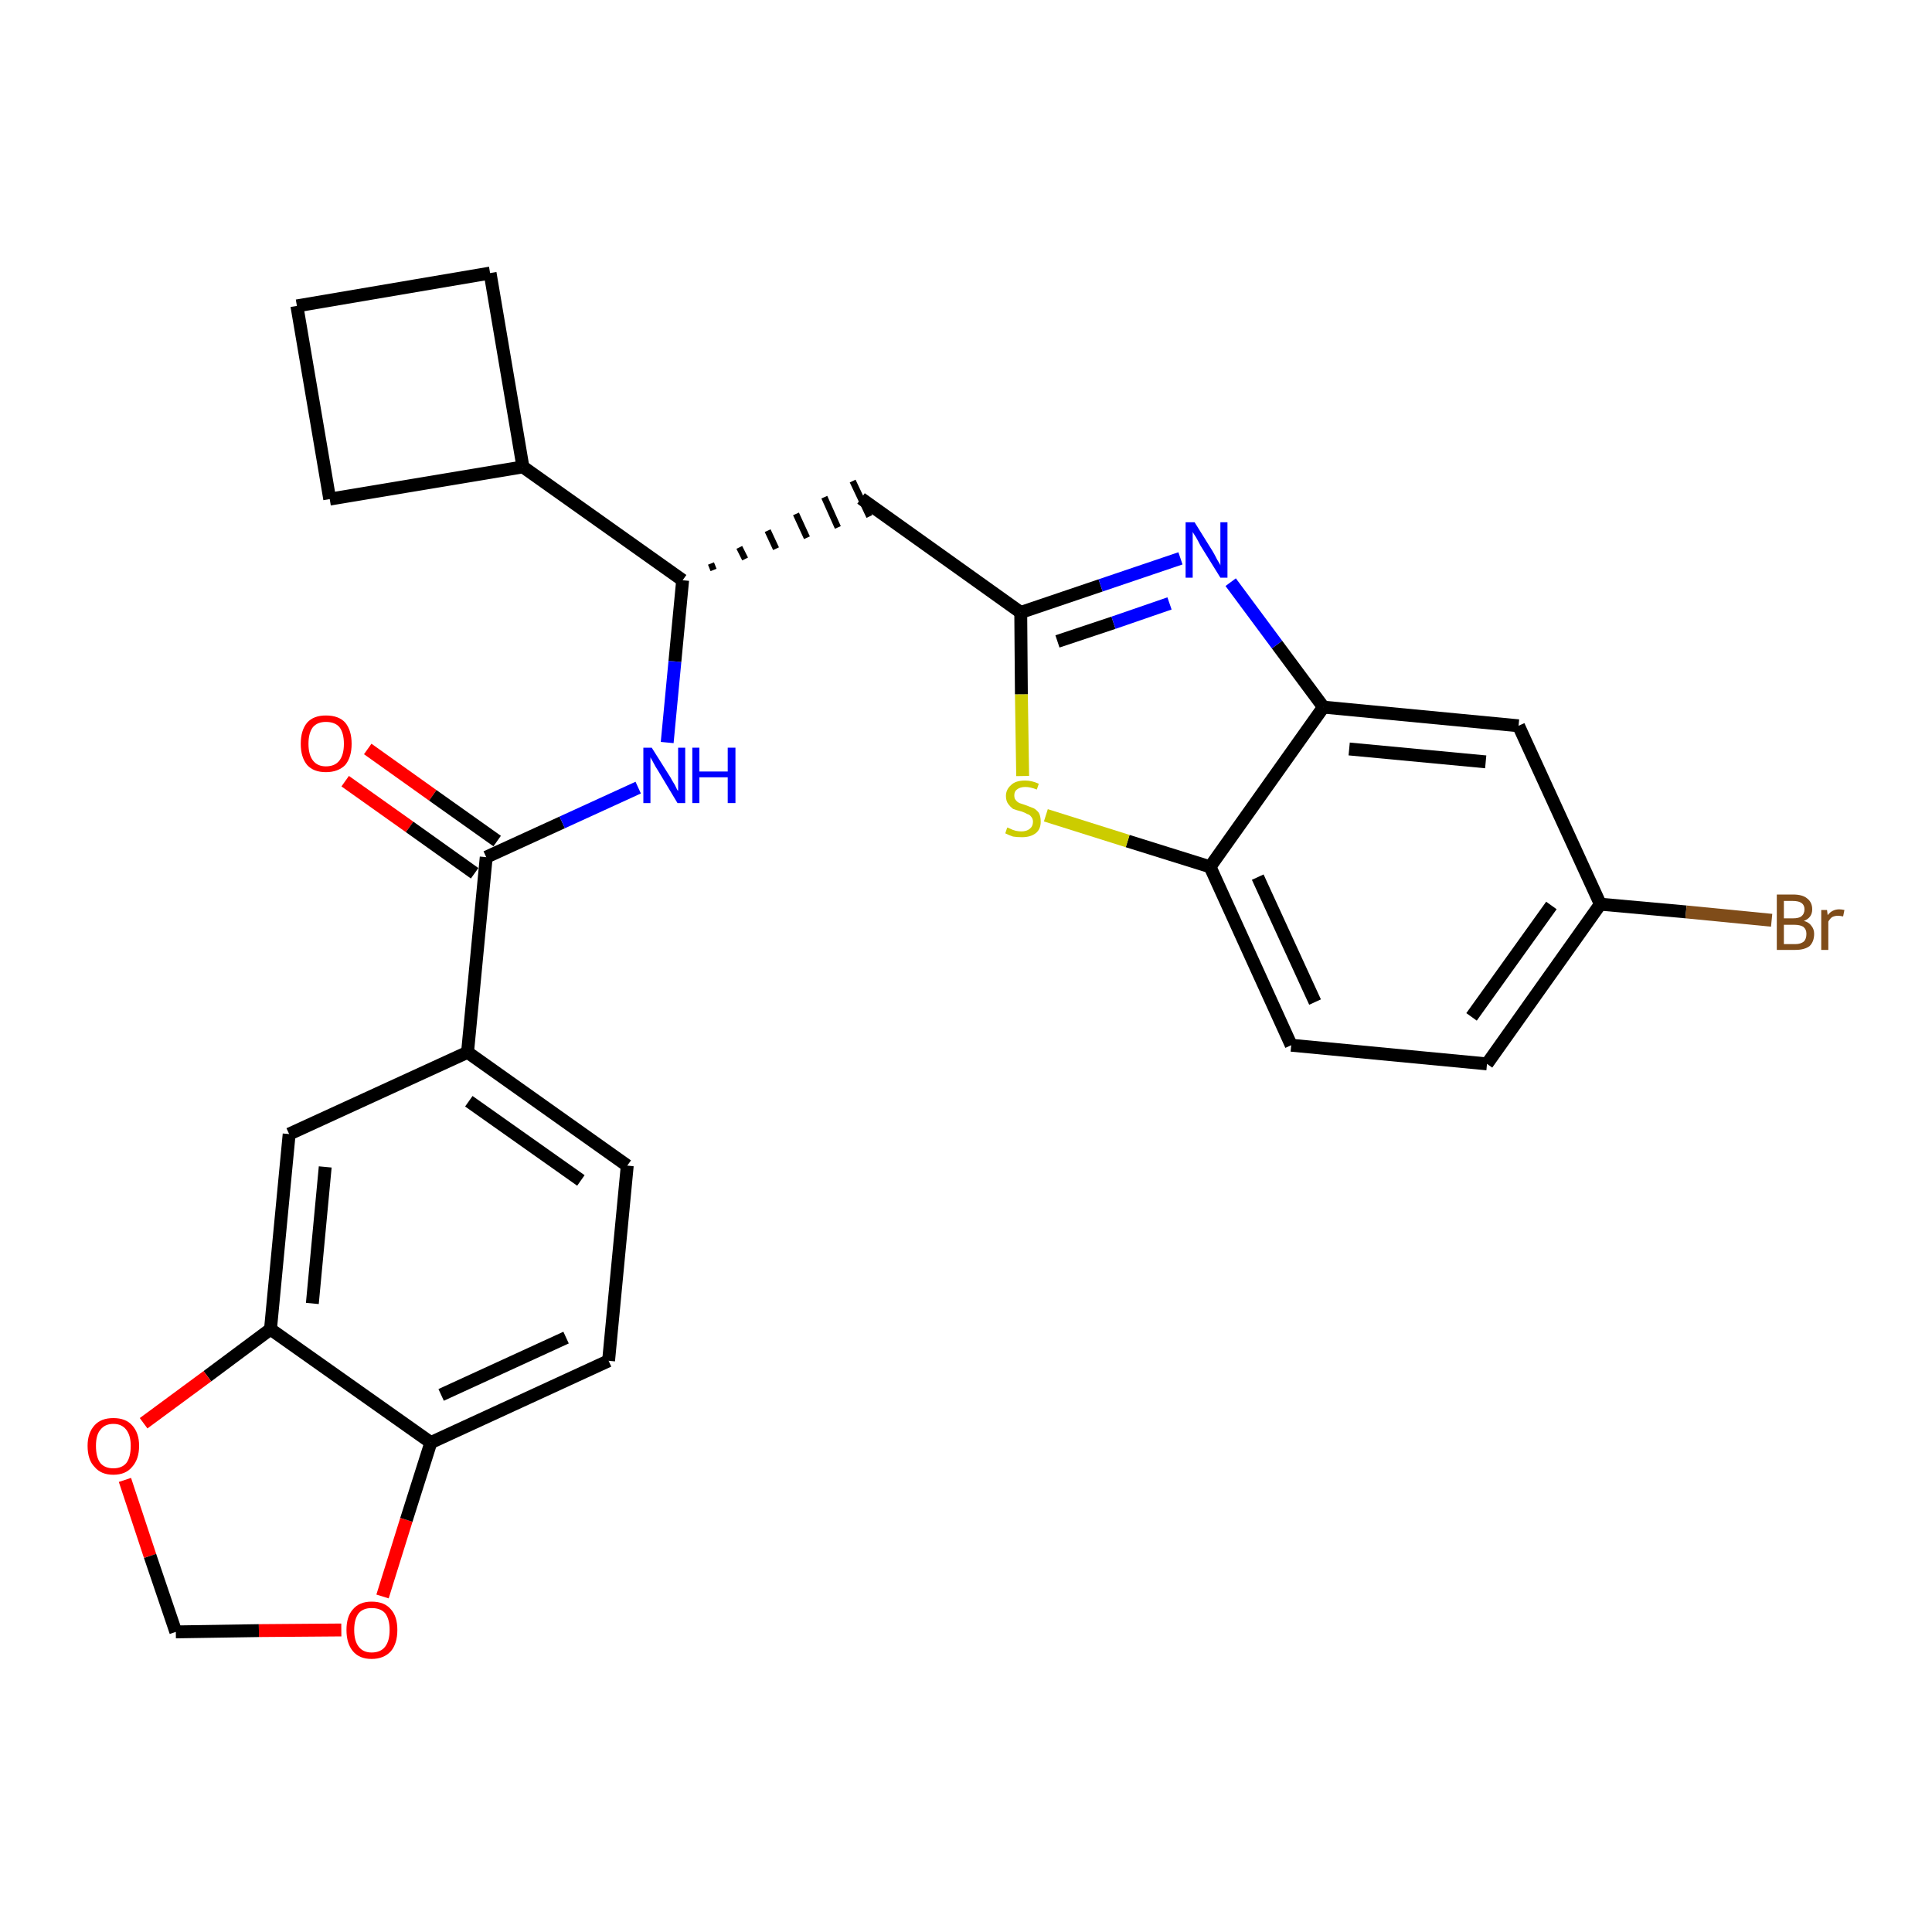 <?xml version='1.0' encoding='iso-8859-1'?>
<svg version='1.1' baseProfile='full'
              xmlns='http://www.w3.org/2000/svg'
                      xmlns:rdkit='http://www.rdkit.org/xml'
                      xmlns:xlink='http://www.w3.org/1999/xlink'
                  xml:space='preserve'
width='300px' height='300px' viewBox='0 0 300 300'>
<!-- END OF HEADER -->
<path class='bond-0 atom-0 atom-1' d='M 53.6,121.3 L 63.6,128.4' style='fill:none;fill-rule:evenodd;stroke:#FF0000;stroke-width:2.0px;stroke-linecap:butt;stroke-linejoin:miter;stroke-opacity:1' />
<path class='bond-0 atom-0 atom-1' d='M 63.6,128.4 L 73.7,135.6' style='fill:none;fill-rule:evenodd;stroke:#000000;stroke-width:2.0px;stroke-linecap:butt;stroke-linejoin:miter;stroke-opacity:1' />
<path class='bond-0 atom-0 atom-1' d='M 57.1,116.3 L 67.2,123.5' style='fill:none;fill-rule:evenodd;stroke:#FF0000;stroke-width:2.0px;stroke-linecap:butt;stroke-linejoin:miter;stroke-opacity:1' />
<path class='bond-0 atom-0 atom-1' d='M 67.2,123.5 L 77.2,130.6' style='fill:none;fill-rule:evenodd;stroke:#000000;stroke-width:2.0px;stroke-linecap:butt;stroke-linejoin:miter;stroke-opacity:1' />
<path class='bond-1 atom-1 atom-2' d='M 75.5,133.1 L 87.3,127.7' style='fill:none;fill-rule:evenodd;stroke:#000000;stroke-width:2.0px;stroke-linecap:butt;stroke-linejoin:miter;stroke-opacity:1' />
<path class='bond-1 atom-1 atom-2' d='M 87.3,127.7 L 99.1,122.3' style='fill:none;fill-rule:evenodd;stroke:#0000FF;stroke-width:2.0px;stroke-linecap:butt;stroke-linejoin:miter;stroke-opacity:1' />
<path class='bond-18 atom-1 atom-19' d='M 75.5,133.1 L 72.6,163.4' style='fill:none;fill-rule:evenodd;stroke:#000000;stroke-width:2.0px;stroke-linecap:butt;stroke-linejoin:miter;stroke-opacity:1' />
<path class='bond-2 atom-2 atom-3' d='M 103.6,115.3 L 104.8,102.7' style='fill:none;fill-rule:evenodd;stroke:#0000FF;stroke-width:2.0px;stroke-linecap:butt;stroke-linejoin:miter;stroke-opacity:1' />
<path class='bond-2 atom-2 atom-3' d='M 104.8,102.7 L 106.0,90.1' style='fill:none;fill-rule:evenodd;stroke:#000000;stroke-width:2.0px;stroke-linecap:butt;stroke-linejoin:miter;stroke-opacity:1' />
<path class='bond-3 atom-3 atom-4' d='M 110.8,88.5 L 110.4,87.5' style='fill:none;fill-rule:evenodd;stroke:#000000;stroke-width:1.0px;stroke-linecap:butt;stroke-linejoin:miter;stroke-opacity:1' />
<path class='bond-3 atom-3 atom-4' d='M 115.7,86.8 L 114.8,85.0' style='fill:none;fill-rule:evenodd;stroke:#000000;stroke-width:1.0px;stroke-linecap:butt;stroke-linejoin:miter;stroke-opacity:1' />
<path class='bond-3 atom-3 atom-4' d='M 120.5,85.2 L 119.2,82.4' style='fill:none;fill-rule:evenodd;stroke:#000000;stroke-width:1.0px;stroke-linecap:butt;stroke-linejoin:miter;stroke-opacity:1' />
<path class='bond-3 atom-3 atom-4' d='M 125.3,83.5 L 123.6,79.8' style='fill:none;fill-rule:evenodd;stroke:#000000;stroke-width:1.0px;stroke-linecap:butt;stroke-linejoin:miter;stroke-opacity:1' />
<path class='bond-3 atom-3 atom-4' d='M 130.1,81.9 L 128.0,77.2' style='fill:none;fill-rule:evenodd;stroke:#000000;stroke-width:1.0px;stroke-linecap:butt;stroke-linejoin:miter;stroke-opacity:1' />
<path class='bond-3 atom-3 atom-4' d='M 135.0,80.2 L 132.4,74.7' style='fill:none;fill-rule:evenodd;stroke:#000000;stroke-width:1.0px;stroke-linecap:butt;stroke-linejoin:miter;stroke-opacity:1' />
<path class='bond-14 atom-3 atom-15' d='M 106.0,90.1 L 81.2,72.5' style='fill:none;fill-rule:evenodd;stroke:#000000;stroke-width:2.0px;stroke-linecap:butt;stroke-linejoin:miter;stroke-opacity:1' />
<path class='bond-4 atom-4 atom-5' d='M 133.7,77.4 L 158.5,95.1' style='fill:none;fill-rule:evenodd;stroke:#000000;stroke-width:2.0px;stroke-linecap:butt;stroke-linejoin:miter;stroke-opacity:1' />
<path class='bond-5 atom-5 atom-6' d='M 158.5,95.1 L 170.9,90.9' style='fill:none;fill-rule:evenodd;stroke:#000000;stroke-width:2.0px;stroke-linecap:butt;stroke-linejoin:miter;stroke-opacity:1' />
<path class='bond-5 atom-5 atom-6' d='M 170.9,90.9 L 183.3,86.7' style='fill:none;fill-rule:evenodd;stroke:#0000FF;stroke-width:2.0px;stroke-linecap:butt;stroke-linejoin:miter;stroke-opacity:1' />
<path class='bond-5 atom-5 atom-6' d='M 164.2,99.6 L 172.9,96.7' style='fill:none;fill-rule:evenodd;stroke:#000000;stroke-width:2.0px;stroke-linecap:butt;stroke-linejoin:miter;stroke-opacity:1' />
<path class='bond-5 atom-5 atom-6' d='M 172.9,96.7 L 181.6,93.7' style='fill:none;fill-rule:evenodd;stroke:#0000FF;stroke-width:2.0px;stroke-linecap:butt;stroke-linejoin:miter;stroke-opacity:1' />
<path class='bond-27 atom-14 atom-5' d='M 158.8,120.5 L 158.6,107.8' style='fill:none;fill-rule:evenodd;stroke:#CCCC00;stroke-width:2.0px;stroke-linecap:butt;stroke-linejoin:miter;stroke-opacity:1' />
<path class='bond-27 atom-14 atom-5' d='M 158.6,107.8 L 158.5,95.1' style='fill:none;fill-rule:evenodd;stroke:#000000;stroke-width:2.0px;stroke-linecap:butt;stroke-linejoin:miter;stroke-opacity:1' />
<path class='bond-6 atom-6 atom-7' d='M 191.1,90.4 L 198.3,100.1' style='fill:none;fill-rule:evenodd;stroke:#0000FF;stroke-width:2.0px;stroke-linecap:butt;stroke-linejoin:miter;stroke-opacity:1' />
<path class='bond-6 atom-6 atom-7' d='M 198.3,100.1 L 205.5,109.8' style='fill:none;fill-rule:evenodd;stroke:#000000;stroke-width:2.0px;stroke-linecap:butt;stroke-linejoin:miter;stroke-opacity:1' />
<path class='bond-7 atom-7 atom-8' d='M 205.5,109.8 L 235.8,112.7' style='fill:none;fill-rule:evenodd;stroke:#000000;stroke-width:2.0px;stroke-linecap:butt;stroke-linejoin:miter;stroke-opacity:1' />
<path class='bond-7 atom-7 atom-8' d='M 209.5,116.3 L 230.7,118.3' style='fill:none;fill-rule:evenodd;stroke:#000000;stroke-width:2.0px;stroke-linecap:butt;stroke-linejoin:miter;stroke-opacity:1' />
<path class='bond-30 atom-13 atom-7' d='M 187.9,134.6 L 205.5,109.8' style='fill:none;fill-rule:evenodd;stroke:#000000;stroke-width:2.0px;stroke-linecap:butt;stroke-linejoin:miter;stroke-opacity:1' />
<path class='bond-8 atom-8 atom-9' d='M 235.8,112.7 L 248.5,140.4' style='fill:none;fill-rule:evenodd;stroke:#000000;stroke-width:2.0px;stroke-linecap:butt;stroke-linejoin:miter;stroke-opacity:1' />
<path class='bond-9 atom-9 atom-10' d='M 248.5,140.4 L 261.8,141.6' style='fill:none;fill-rule:evenodd;stroke:#000000;stroke-width:2.0px;stroke-linecap:butt;stroke-linejoin:miter;stroke-opacity:1' />
<path class='bond-9 atom-9 atom-10' d='M 261.8,141.6 L 275.1,142.9' style='fill:none;fill-rule:evenodd;stroke:#7F4C19;stroke-width:2.0px;stroke-linecap:butt;stroke-linejoin:miter;stroke-opacity:1' />
<path class='bond-10 atom-9 atom-11' d='M 248.5,140.4 L 230.9,165.2' style='fill:none;fill-rule:evenodd;stroke:#000000;stroke-width:2.0px;stroke-linecap:butt;stroke-linejoin:miter;stroke-opacity:1' />
<path class='bond-10 atom-9 atom-11' d='M 240.9,140.6 L 228.5,157.9' style='fill:none;fill-rule:evenodd;stroke:#000000;stroke-width:2.0px;stroke-linecap:butt;stroke-linejoin:miter;stroke-opacity:1' />
<path class='bond-11 atom-11 atom-12' d='M 230.9,165.2 L 200.5,162.3' style='fill:none;fill-rule:evenodd;stroke:#000000;stroke-width:2.0px;stroke-linecap:butt;stroke-linejoin:miter;stroke-opacity:1' />
<path class='bond-12 atom-12 atom-13' d='M 200.5,162.3 L 187.9,134.6' style='fill:none;fill-rule:evenodd;stroke:#000000;stroke-width:2.0px;stroke-linecap:butt;stroke-linejoin:miter;stroke-opacity:1' />
<path class='bond-12 atom-12 atom-13' d='M 204.2,155.6 L 195.3,136.2' style='fill:none;fill-rule:evenodd;stroke:#000000;stroke-width:2.0px;stroke-linecap:butt;stroke-linejoin:miter;stroke-opacity:1' />
<path class='bond-13 atom-13 atom-14' d='M 187.9,134.6 L 175.1,130.6' style='fill:none;fill-rule:evenodd;stroke:#000000;stroke-width:2.0px;stroke-linecap:butt;stroke-linejoin:miter;stroke-opacity:1' />
<path class='bond-13 atom-13 atom-14' d='M 175.1,130.6 L 162.4,126.6' style='fill:none;fill-rule:evenodd;stroke:#CCCC00;stroke-width:2.0px;stroke-linecap:butt;stroke-linejoin:miter;stroke-opacity:1' />
<path class='bond-15 atom-15 atom-16' d='M 81.2,72.5 L 76.1,42.4' style='fill:none;fill-rule:evenodd;stroke:#000000;stroke-width:2.0px;stroke-linecap:butt;stroke-linejoin:miter;stroke-opacity:1' />
<path class='bond-28 atom-18 atom-15' d='M 51.2,77.5 L 81.2,72.5' style='fill:none;fill-rule:evenodd;stroke:#000000;stroke-width:2.0px;stroke-linecap:butt;stroke-linejoin:miter;stroke-opacity:1' />
<path class='bond-16 atom-16 atom-17' d='M 76.1,42.4 L 46.1,47.5' style='fill:none;fill-rule:evenodd;stroke:#000000;stroke-width:2.0px;stroke-linecap:butt;stroke-linejoin:miter;stroke-opacity:1' />
<path class='bond-17 atom-17 atom-18' d='M 46.1,47.5 L 51.2,77.5' style='fill:none;fill-rule:evenodd;stroke:#000000;stroke-width:2.0px;stroke-linecap:butt;stroke-linejoin:miter;stroke-opacity:1' />
<path class='bond-19 atom-19 atom-20' d='M 72.6,163.4 L 97.4,181.0' style='fill:none;fill-rule:evenodd;stroke:#000000;stroke-width:2.0px;stroke-linecap:butt;stroke-linejoin:miter;stroke-opacity:1' />
<path class='bond-19 atom-19 atom-20' d='M 72.8,171.0 L 90.2,183.3' style='fill:none;fill-rule:evenodd;stroke:#000000;stroke-width:2.0px;stroke-linecap:butt;stroke-linejoin:miter;stroke-opacity:1' />
<path class='bond-29 atom-24 atom-19' d='M 44.9,176.1 L 72.6,163.4' style='fill:none;fill-rule:evenodd;stroke:#000000;stroke-width:2.0px;stroke-linecap:butt;stroke-linejoin:miter;stroke-opacity:1' />
<path class='bond-20 atom-20 atom-21' d='M 97.4,181.0 L 94.5,211.3' style='fill:none;fill-rule:evenodd;stroke:#000000;stroke-width:2.0px;stroke-linecap:butt;stroke-linejoin:miter;stroke-opacity:1' />
<path class='bond-21 atom-21 atom-22' d='M 94.5,211.3 L 66.9,224.0' style='fill:none;fill-rule:evenodd;stroke:#000000;stroke-width:2.0px;stroke-linecap:butt;stroke-linejoin:miter;stroke-opacity:1' />
<path class='bond-21 atom-21 atom-22' d='M 87.9,207.7 L 68.5,216.6' style='fill:none;fill-rule:evenodd;stroke:#000000;stroke-width:2.0px;stroke-linecap:butt;stroke-linejoin:miter;stroke-opacity:1' />
<path class='bond-22 atom-22 atom-23' d='M 66.9,224.0 L 42.0,206.4' style='fill:none;fill-rule:evenodd;stroke:#000000;stroke-width:2.0px;stroke-linecap:butt;stroke-linejoin:miter;stroke-opacity:1' />
<path class='bond-31 atom-27 atom-22' d='M 59.4,247.9 L 63.1,236.0' style='fill:none;fill-rule:evenodd;stroke:#FF0000;stroke-width:2.0px;stroke-linecap:butt;stroke-linejoin:miter;stroke-opacity:1' />
<path class='bond-31 atom-27 atom-22' d='M 63.1,236.0 L 66.9,224.0' style='fill:none;fill-rule:evenodd;stroke:#000000;stroke-width:2.0px;stroke-linecap:butt;stroke-linejoin:miter;stroke-opacity:1' />
<path class='bond-23 atom-23 atom-24' d='M 42.0,206.4 L 44.9,176.1' style='fill:none;fill-rule:evenodd;stroke:#000000;stroke-width:2.0px;stroke-linecap:butt;stroke-linejoin:miter;stroke-opacity:1' />
<path class='bond-23 atom-23 atom-24' d='M 48.5,202.4 L 50.5,181.2' style='fill:none;fill-rule:evenodd;stroke:#000000;stroke-width:2.0px;stroke-linecap:butt;stroke-linejoin:miter;stroke-opacity:1' />
<path class='bond-24 atom-23 atom-25' d='M 42.0,206.4 L 32.2,213.7' style='fill:none;fill-rule:evenodd;stroke:#000000;stroke-width:2.0px;stroke-linecap:butt;stroke-linejoin:miter;stroke-opacity:1' />
<path class='bond-24 atom-23 atom-25' d='M 32.2,213.7 L 22.3,221.0' style='fill:none;fill-rule:evenodd;stroke:#FF0000;stroke-width:2.0px;stroke-linecap:butt;stroke-linejoin:miter;stroke-opacity:1' />
<path class='bond-25 atom-25 atom-26' d='M 19.4,229.8 L 23.3,241.6' style='fill:none;fill-rule:evenodd;stroke:#FF0000;stroke-width:2.0px;stroke-linecap:butt;stroke-linejoin:miter;stroke-opacity:1' />
<path class='bond-25 atom-25 atom-26' d='M 23.3,241.6 L 27.3,253.4' style='fill:none;fill-rule:evenodd;stroke:#000000;stroke-width:2.0px;stroke-linecap:butt;stroke-linejoin:miter;stroke-opacity:1' />
<path class='bond-26 atom-26 atom-27' d='M 27.3,253.4 L 40.2,253.2' style='fill:none;fill-rule:evenodd;stroke:#000000;stroke-width:2.0px;stroke-linecap:butt;stroke-linejoin:miter;stroke-opacity:1' />
<path class='bond-26 atom-26 atom-27' d='M 40.2,253.2 L 53.0,253.1' style='fill:none;fill-rule:evenodd;stroke:#FF0000;stroke-width:2.0px;stroke-linecap:butt;stroke-linejoin:miter;stroke-opacity:1' />
<path  class='atom-0' d='M 46.7 115.5
Q 46.7 113.4, 47.7 112.2
Q 48.7 111.1, 50.6 111.1
Q 52.6 111.1, 53.6 112.2
Q 54.6 113.4, 54.6 115.5
Q 54.6 117.6, 53.6 118.8
Q 52.5 119.9, 50.6 119.9
Q 48.7 119.9, 47.7 118.8
Q 46.7 117.6, 46.7 115.5
M 50.6 119.0
Q 52.0 119.0, 52.7 118.1
Q 53.4 117.2, 53.4 115.5
Q 53.4 113.8, 52.7 112.9
Q 52.0 112.1, 50.6 112.1
Q 49.3 112.1, 48.6 112.9
Q 47.9 113.8, 47.9 115.5
Q 47.9 117.2, 48.6 118.1
Q 49.3 119.0, 50.6 119.0
' fill='#FF0000'/>
<path  class='atom-2' d='M 101.2 116.1
L 104.1 120.7
Q 104.3 121.1, 104.8 121.9
Q 105.2 122.8, 105.3 122.8
L 105.3 116.1
L 106.4 116.1
L 106.4 124.7
L 105.2 124.7
L 102.2 119.7
Q 101.8 119.1, 101.5 118.5
Q 101.1 117.8, 101.0 117.6
L 101.0 124.7
L 99.9 124.7
L 99.9 116.1
L 101.2 116.1
' fill='#0000FF'/>
<path  class='atom-2' d='M 107.5 116.1
L 108.6 116.1
L 108.6 119.8
L 113.0 119.8
L 113.0 116.1
L 114.2 116.1
L 114.2 124.7
L 113.0 124.7
L 113.0 120.7
L 108.6 120.7
L 108.6 124.7
L 107.5 124.7
L 107.5 116.1
' fill='#0000FF'/>
<path  class='atom-6' d='M 185.5 81.1
L 188.3 85.6
Q 188.6 86.1, 189.0 86.9
Q 189.5 87.7, 189.5 87.8
L 189.5 81.1
L 190.6 81.1
L 190.6 89.7
L 189.5 89.7
L 186.4 84.7
Q 186.1 84.1, 185.7 83.4
Q 185.3 82.8, 185.2 82.6
L 185.2 89.7
L 184.1 89.7
L 184.1 81.1
L 185.5 81.1
' fill='#0000FF'/>
<path  class='atom-10' d='M 280.1 143.0
Q 280.9 143.2, 281.3 143.8
Q 281.7 144.3, 281.7 145.0
Q 281.7 146.2, 281.0 146.9
Q 280.2 147.5, 278.8 147.5
L 275.9 147.5
L 275.9 138.9
L 278.4 138.9
Q 279.9 138.9, 280.6 139.5
Q 281.4 140.1, 281.4 141.2
Q 281.4 142.5, 280.1 143.0
M 277.0 139.9
L 277.0 142.6
L 278.4 142.6
Q 279.3 142.6, 279.7 142.3
Q 280.2 141.9, 280.2 141.2
Q 280.2 139.9, 278.4 139.9
L 277.0 139.9
M 278.8 146.6
Q 279.6 146.6, 280.1 146.2
Q 280.5 145.8, 280.5 145.0
Q 280.5 144.3, 280.0 143.9
Q 279.5 143.6, 278.6 143.6
L 277.0 143.6
L 277.0 146.6
L 278.8 146.6
' fill='#7F4C19'/>
<path  class='atom-10' d='M 283.7 141.3
L 283.8 142.1
Q 284.5 141.2, 285.6 141.2
Q 285.9 141.2, 286.4 141.3
L 286.2 142.3
Q 285.7 142.2, 285.4 142.2
Q 284.9 142.2, 284.5 142.4
Q 284.2 142.6, 283.9 143.1
L 283.9 147.5
L 282.8 147.5
L 282.8 141.3
L 283.7 141.3
' fill='#7F4C19'/>
<path  class='atom-14' d='M 156.4 128.5
Q 156.5 128.5, 156.9 128.7
Q 157.3 128.9, 157.7 129.0
Q 158.2 129.1, 158.6 129.1
Q 159.4 129.1, 159.9 128.7
Q 160.4 128.3, 160.4 127.6
Q 160.4 127.1, 160.1 126.8
Q 159.9 126.5, 159.5 126.4
Q 159.2 126.2, 158.6 126.0
Q 157.8 125.8, 157.3 125.6
Q 156.9 125.3, 156.6 124.9
Q 156.2 124.4, 156.2 123.6
Q 156.2 122.6, 157.0 121.9
Q 157.7 121.2, 159.2 121.2
Q 160.2 121.2, 161.3 121.7
L 161.0 122.6
Q 160.0 122.2, 159.2 122.2
Q 158.4 122.2, 157.9 122.6
Q 157.5 122.9, 157.5 123.5
Q 157.5 124.0, 157.7 124.2
Q 157.9 124.5, 158.3 124.7
Q 158.6 124.8, 159.2 125.0
Q 160.0 125.3, 160.5 125.5
Q 160.9 125.7, 161.3 126.2
Q 161.6 126.7, 161.6 127.6
Q 161.6 128.8, 160.8 129.4
Q 160.0 130.0, 158.7 130.0
Q 157.9 130.0, 157.3 129.9
Q 156.7 129.7, 156.1 129.4
L 156.4 128.5
' fill='#CCCC00'/>
<path  class='atom-25' d='M 13.6 224.5
Q 13.6 222.5, 14.7 221.3
Q 15.7 220.2, 17.6 220.2
Q 19.5 220.2, 20.5 221.3
Q 21.6 222.5, 21.6 224.5
Q 21.6 226.6, 20.5 227.8
Q 19.5 229.0, 17.6 229.0
Q 15.7 229.0, 14.7 227.8
Q 13.6 226.7, 13.6 224.5
M 17.6 228.0
Q 18.9 228.0, 19.6 227.2
Q 20.3 226.3, 20.3 224.5
Q 20.3 222.9, 19.6 222.0
Q 18.9 221.1, 17.6 221.1
Q 16.3 221.1, 15.6 222.0
Q 14.9 222.8, 14.9 224.5
Q 14.9 226.3, 15.6 227.2
Q 16.3 228.0, 17.6 228.0
' fill='#FF0000'/>
<path  class='atom-27' d='M 53.8 253.1
Q 53.8 251.0, 54.8 249.9
Q 55.8 248.7, 57.7 248.7
Q 59.7 248.7, 60.7 249.9
Q 61.7 251.0, 61.7 253.1
Q 61.7 255.2, 60.7 256.4
Q 59.6 257.6, 57.7 257.6
Q 55.8 257.6, 54.8 256.4
Q 53.8 255.2, 53.8 253.1
M 57.7 256.6
Q 59.1 256.6, 59.8 255.7
Q 60.5 254.8, 60.5 253.1
Q 60.5 251.4, 59.8 250.5
Q 59.1 249.7, 57.7 249.7
Q 56.4 249.7, 55.7 250.5
Q 55.0 251.4, 55.0 253.1
Q 55.0 254.8, 55.7 255.7
Q 56.4 256.6, 57.7 256.6
' fill='#FF0000'/>
</svg>

